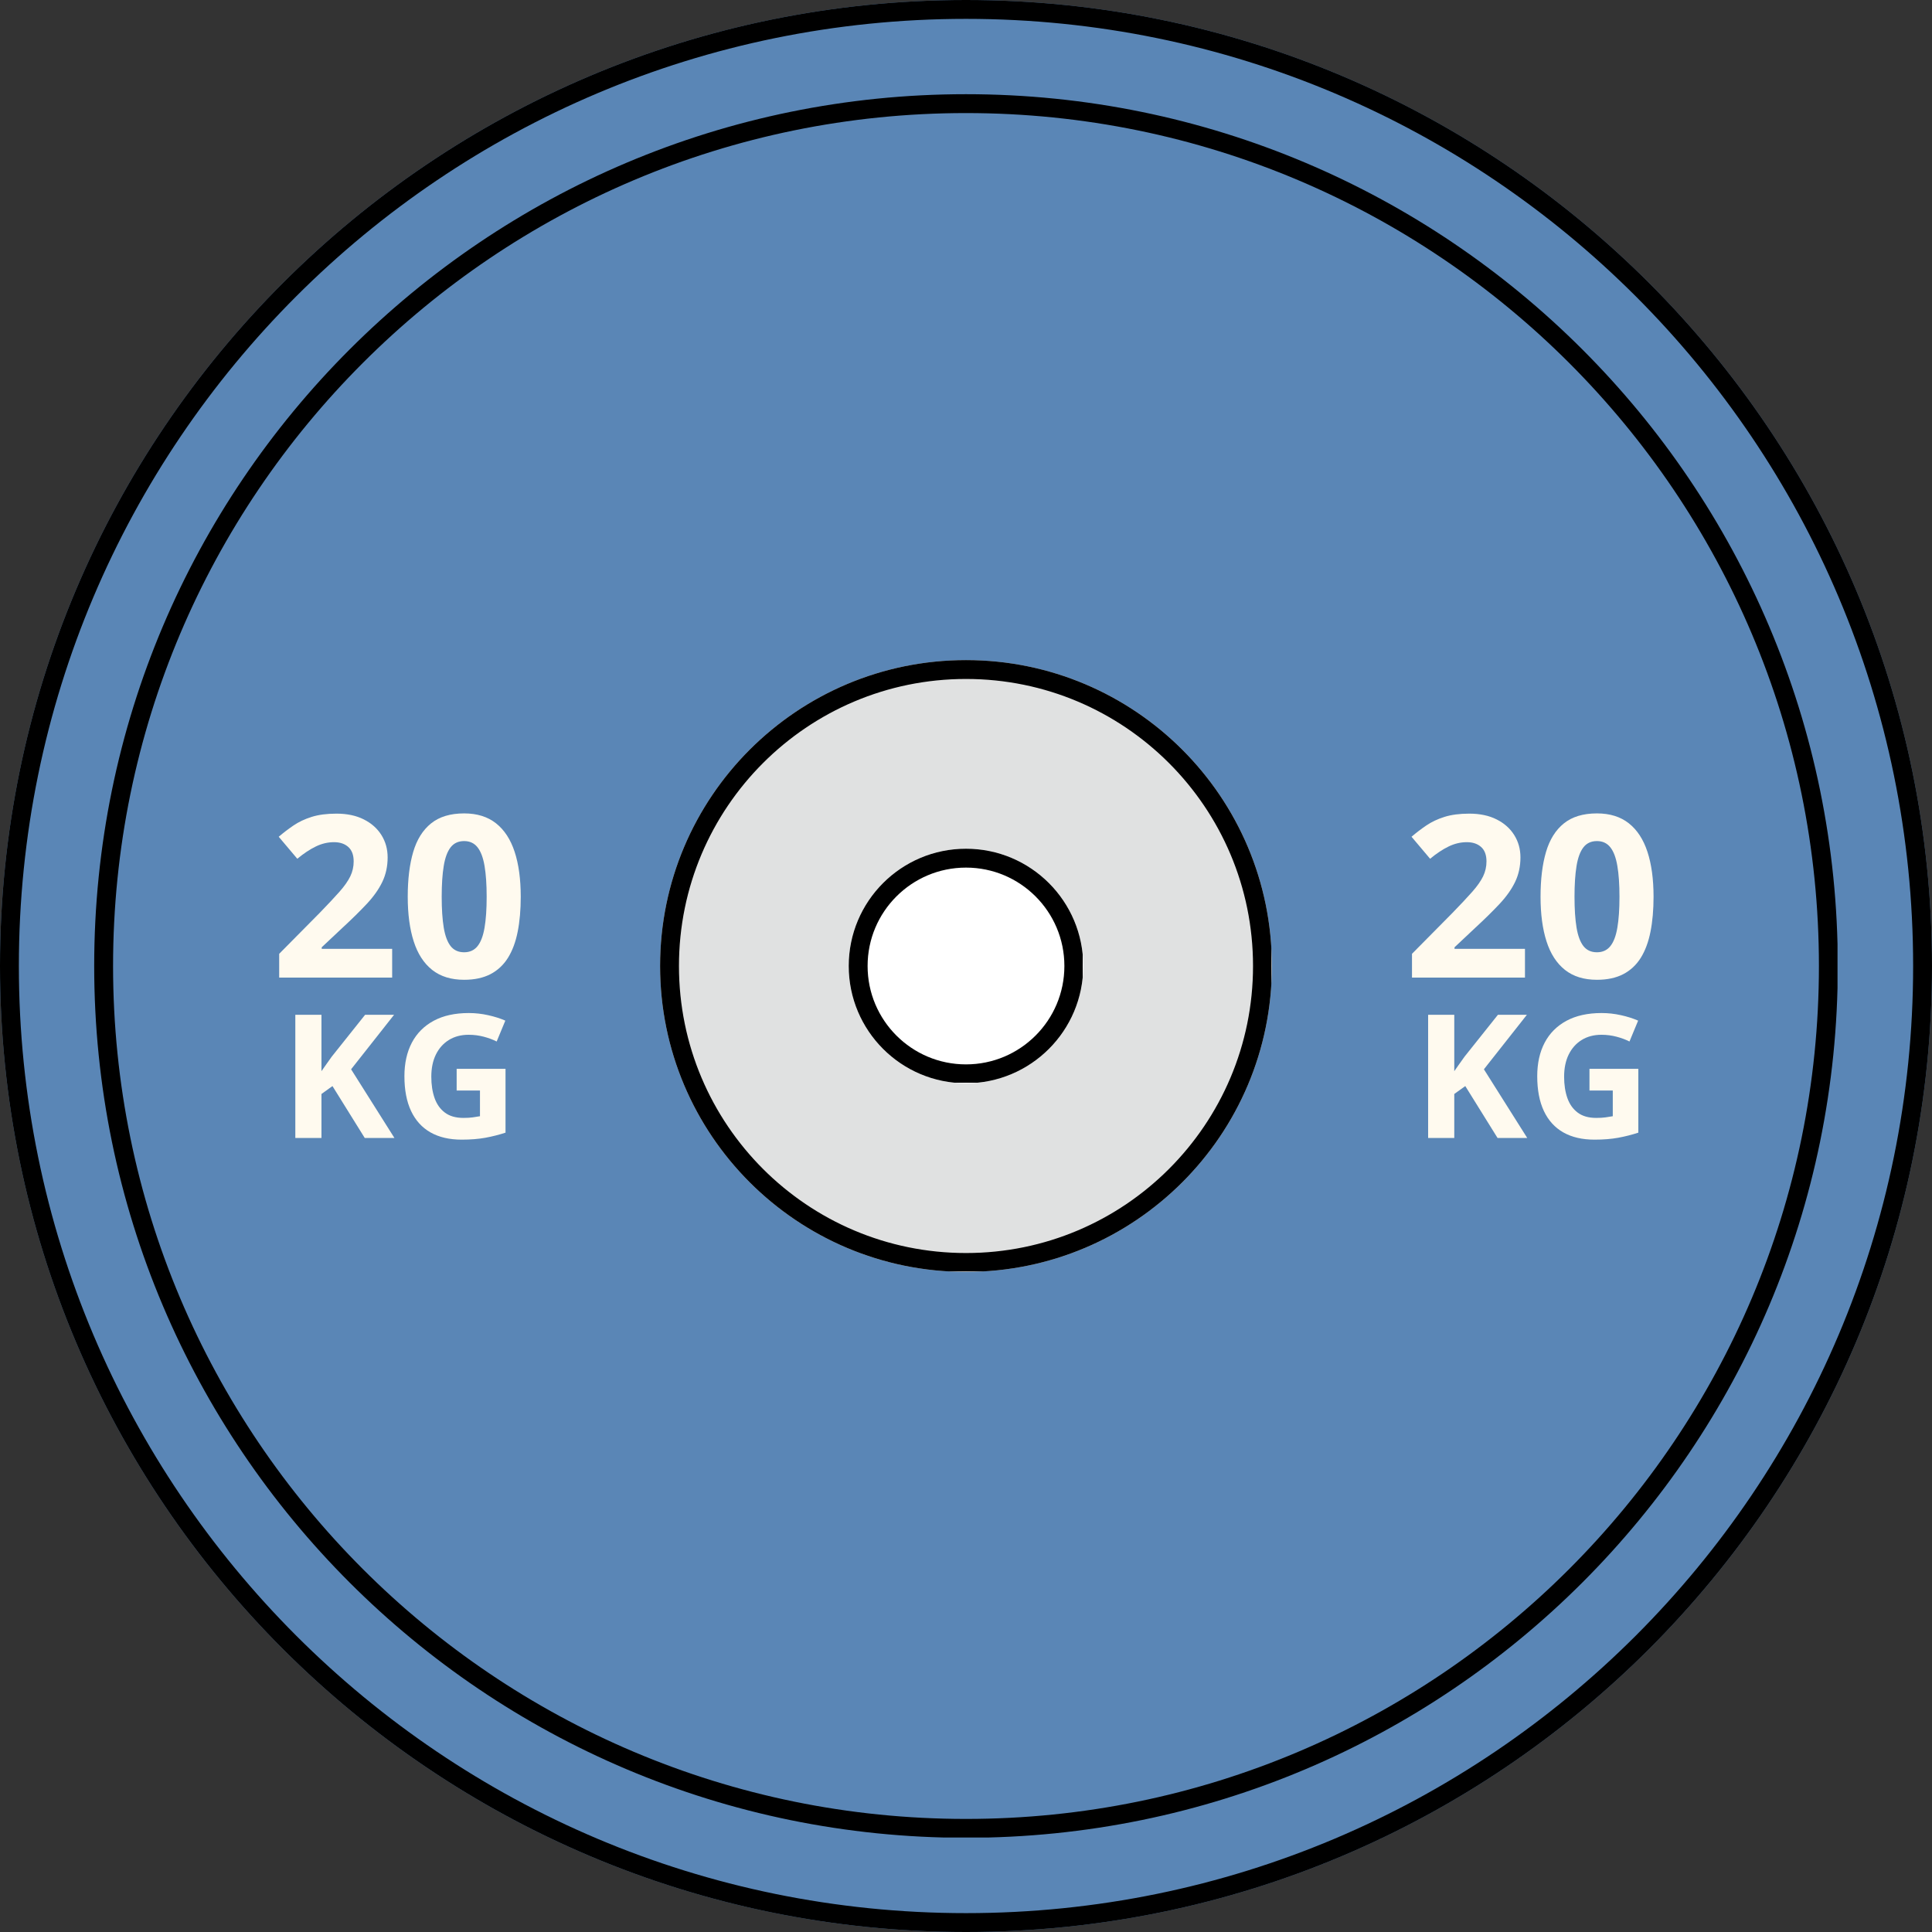<svg xmlns="http://www.w3.org/2000/svg" xmlns:xlink="http://www.w3.org/1999/xlink" width="1024" zoomAndPan="magnify" viewBox="0 0 768 768" height="1024" preserveAspectRatio="xMidYMid meet" version="1.0"><rect x="0" y="0" width="768" height="768" fill="#333333" stroke="none"/><defs><g/><clipPath id="ea49ec22b1"><path d="M 384 0 C 171.922 0 0 171.922 0 384 C 0 596.078 171.922 768 384 768 C 596.078 768 768 596.078 768 384 C 768 171.922 596.078 0 384 0 Z M 384 0 " clip-rule="nonzero"/></clipPath><clipPath id="d843b2d909"><path d="M 37.445 37.445 L 730.555 37.445 L 730.555 730.555 L 37.445 730.555 Z M 37.445 37.445 " clip-rule="nonzero"/></clipPath><clipPath id="152db94492"><path d="M 384 37.445 C 192.602 37.445 37.445 192.602 37.445 384 C 37.445 575.398 192.602 730.555 384 730.555 C 575.398 730.555 730.555 575.398 730.555 384 C 730.555 192.602 575.398 37.445 384 37.445 Z M 384 37.445 " clip-rule="nonzero"/></clipPath><clipPath id="d361d868d3"><path d="M 37.445 37.445 L 730.445 37.445 L 730.445 730.445 L 37.445 730.445 Z M 37.445 37.445 " clip-rule="nonzero"/></clipPath><clipPath id="03e5f0df93"><path d="M 383.996 37.445 C 192.602 37.445 37.445 192.602 37.445 383.996 C 37.445 575.395 192.602 730.551 383.996 730.551 C 575.395 730.551 730.551 575.395 730.551 383.996 C 730.551 192.602 575.395 37.445 383.996 37.445 Z M 383.996 37.445 " clip-rule="nonzero"/></clipPath><clipPath id="d2b64d7293"><path d="M 262.398 262.398 L 505.602 262.398 L 505.602 505.602 L 262.398 505.602 Z M 262.398 262.398 " clip-rule="nonzero"/></clipPath><clipPath id="ac4a7e2443"><path d="M 384 262.398 C 316.844 262.398 262.398 316.844 262.398 384 C 262.398 451.156 316.844 505.602 384 505.602 C 451.156 505.602 505.602 451.156 505.602 384 C 505.602 316.844 451.156 262.398 384 262.398 Z M 384 262.398 " clip-rule="nonzero"/></clipPath><clipPath id="6a838584b0"><path d="M 262.398 262.398 L 505.398 262.398 L 505.398 505.398 L 262.398 505.398 Z M 262.398 262.398 " clip-rule="nonzero"/></clipPath><clipPath id="4456cca495"><path d="M 384 262.398 C 316.844 262.398 262.398 316.844 262.398 384 C 262.398 451.156 316.844 505.598 384 505.598 C 451.156 505.598 505.598 451.156 505.598 384 C 505.598 316.844 451.156 262.398 384 262.398 Z M 384 262.398 " clip-rule="nonzero"/></clipPath><clipPath id="175f126919"><path d="M 337.387 337.387 L 430.613 337.387 L 430.613 430.613 L 337.387 430.613 Z M 337.387 337.387 " clip-rule="nonzero"/></clipPath><clipPath id="9768c0e03a"><path d="M 384 337.387 C 358.254 337.387 337.387 358.254 337.387 384 C 337.387 409.746 358.254 430.613 384 430.613 C 409.746 430.613 430.613 409.746 430.613 384 C 430.613 358.254 409.746 337.387 384 337.387 Z M 384 337.387 " clip-rule="nonzero"/></clipPath><clipPath id="8677652b5c"><path d="M 337.387 337.387 L 430.387 337.387 L 430.387 430.387 L 337.387 430.387 Z M 337.387 337.387 " clip-rule="nonzero"/></clipPath><clipPath id="a871453335"><path d="M 383.996 337.387 C 358.254 337.387 337.387 358.254 337.387 383.996 C 337.387 409.738 358.254 430.609 383.996 430.609 C 409.738 430.609 430.609 409.738 430.609 383.996 C 430.609 358.254 409.738 337.387 383.996 337.387 Z M 383.996 337.387 " clip-rule="nonzero"/></clipPath></defs><g clip-path="url(#ea49ec22b1)"><rect x="-76.8" width="921.6" fill="#5a86b6" y="-76.8" height="921.6" fill-opacity="1"/><path stroke-linecap="butt" transform="matrix(0.75, 0, 0, 0.75, 0, 0)" fill="none" stroke-linejoin="miter" d="M 512 -0 C 229.229 -0 -0 229.229 -0 512 C -0 794.771 229.229 1024 512 1024 C 794.771 1024 1024 794.771 1024 512 C 1024 229.229 794.771 -0 512 -0 Z M 512 -0 " stroke="#000000" stroke-width="20" stroke-opacity="1" stroke-miterlimit="4"/></g><g clip-path="url(#d843b2d909)"><g clip-path="url(#152db94492)"><path fill="#5a86b6" d="M 37.445 37.445 L 730.555 37.445 L 730.555 730.555 L 37.445 730.555 Z M 37.445 37.445 " fill-opacity="1" fill-rule="nonzero"/></g></g><g clip-path="url(#d361d868d3)"><g clip-path="url(#03e5f0df93)"><path stroke-linecap="butt" transform="matrix(0.75, 0, 0, 0.75, 37.445, 37.445)" fill="none" stroke-linejoin="miter" d="M 462.068 0.001 C 206.876 0.001 0.001 206.876 0.001 462.069 C 0.001 717.267 206.876 924.142 462.068 924.142 C 717.266 924.142 924.141 717.267 924.141 462.069 C 924.141 206.876 717.266 0.001 462.068 0.001 Z M 462.068 0.001 " stroke="#000000" stroke-width="20" stroke-opacity="1" stroke-miterlimit="4"/></g></g><g clip-path="url(#d2b64d7293)"><g clip-path="url(#ac4a7e2443)"><path fill="#e0e1e1" d="M 262.398 262.398 L 505.602 262.398 L 505.602 505.602 L 262.398 505.602 Z M 262.398 262.398 " fill-opacity="1" fill-rule="nonzero"/></g></g><g clip-path="url(#6a838584b0)"><g clip-path="url(#4456cca495)"><path stroke-linecap="butt" transform="matrix(0.75, 0, 0, 0.75, 262.4, 262.4)" fill="none" stroke-linejoin="miter" d="M 162.133 -0.002 C 72.592 -0.002 -0.002 72.592 -0.002 162.133 C -0.002 251.675 72.592 324.264 162.133 324.264 C 251.675 324.264 324.264 251.675 324.264 162.133 C 324.264 72.592 251.675 -0.002 162.133 -0.002 Z M 162.133 -0.002 " stroke="#000000" stroke-width="20" stroke-opacity="1" stroke-miterlimit="4"/></g></g><g clip-path="url(#175f126919)"><g clip-path="url(#9768c0e03a)"><path fill="#ffffff" d="M 337.387 337.387 L 430.613 337.387 L 430.613 430.613 L 337.387 430.613 Z M 337.387 337.387 " fill-opacity="1" fill-rule="nonzero"/></g></g><g clip-path="url(#8677652b5c)"><g clip-path="url(#a871453335)"><path stroke-linecap="butt" transform="matrix(0.75, 0, 0, 0.75, 337.385, 337.385)" fill="none" stroke-linejoin="miter" d="M 62.148 0.002 C 27.825 0.002 0.002 27.825 0.002 62.148 C 0.002 96.471 27.825 124.299 62.148 124.299 C 96.471 124.299 124.299 96.471 124.299 62.148 C 124.299 27.825 96.471 0.002 62.148 0.002 Z M 62.148 0.002 " stroke="#000000" stroke-width="20" stroke-opacity="1" stroke-miterlimit="4"/></g></g><g fill="#fffaef" fill-opacity="1"><g transform="translate(107.372, 388.606)"><g><path d="M 48.516 0 L 3.609 0 L 3.609 -9.453 L 19.734 -25.75 C 22.984 -29.094 25.598 -31.883 27.578 -34.125 C 29.555 -36.363 30.988 -38.406 31.875 -40.25 C 32.77 -42.094 33.219 -44.07 33.219 -46.188 C 33.219 -48.738 32.504 -50.648 31.078 -51.922 C 29.66 -53.191 27.77 -53.828 25.406 -53.828 C 22.914 -53.828 20.5 -53.254 18.156 -52.109 C 15.812 -50.973 13.363 -49.348 10.812 -47.234 L 3.422 -55.984 C 5.273 -57.566 7.234 -59.062 9.297 -60.469 C 11.359 -61.875 13.758 -63.008 16.5 -63.875 C 19.238 -64.738 22.531 -65.172 26.375 -65.172 C 30.594 -65.172 34.219 -64.406 37.25 -62.875 C 40.281 -61.352 42.613 -59.281 44.25 -56.656 C 45.895 -54.039 46.719 -51.078 46.719 -47.766 C 46.719 -44.223 46.016 -40.984 44.609 -38.047 C 43.203 -35.117 41.156 -32.219 38.469 -29.344 C 35.789 -26.477 32.562 -23.301 28.781 -19.812 L 20.516 -12.047 L 20.516 -11.422 L 48.516 -11.422 Z M 48.516 0 "/></g></g><g transform="translate(158.832, 388.606)"><g><path d="M 48.172 -32.125 C 48.172 -26.938 47.766 -22.305 46.953 -18.234 C 46.148 -14.16 44.863 -10.703 43.094 -7.859 C 41.32 -5.023 39 -2.859 36.125 -1.359 C 33.25 0.129 29.766 0.875 25.672 0.875 C 20.516 0.875 16.281 -0.43 12.969 -3.047 C 9.656 -5.672 7.207 -9.453 5.625 -14.391 C 4.039 -19.328 3.25 -25.238 3.25 -32.125 C 3.25 -39.07 3.973 -45.008 5.422 -49.938 C 6.879 -54.875 9.25 -58.66 12.531 -61.297 C 15.812 -63.941 20.191 -65.266 25.672 -65.266 C 30.797 -65.266 35.02 -63.953 38.344 -61.328 C 41.664 -58.703 44.133 -54.922 45.75 -49.984 C 47.363 -45.047 48.172 -39.094 48.172 -32.125 Z M 16.75 -32.125 C 16.75 -27.227 17.02 -23.145 17.562 -19.875 C 18.102 -16.613 19.016 -14.16 20.297 -12.516 C 21.586 -10.879 23.379 -10.062 25.672 -10.062 C 27.922 -10.062 29.695 -10.875 31 -12.5 C 32.301 -14.125 33.227 -16.566 33.781 -19.828 C 34.344 -23.098 34.625 -27.195 34.625 -32.125 C 34.625 -37.02 34.344 -41.109 33.781 -44.391 C 33.227 -47.672 32.301 -50.133 31 -51.781 C 29.695 -53.438 27.922 -54.266 25.672 -54.266 C 23.379 -54.266 21.586 -53.438 20.297 -51.781 C 19.016 -50.133 18.102 -47.672 17.562 -44.391 C 17.02 -41.109 16.75 -37.02 16.75 -32.125 Z M 16.75 -32.125 "/></g></g></g><g fill="#fffaef" fill-opacity="1"><g transform="translate(111.239, 452.356)"><g><path d="M 45.547 0 L 33.75 0 L 20.922 -20.625 L 16.547 -17.484 L 16.547 0 L 6.156 0 L 6.156 -48.953 L 16.547 -48.953 L 16.547 -26.547 C 17.234 -27.516 17.91 -28.477 18.578 -29.438 C 19.254 -30.395 19.938 -31.352 20.625 -32.312 L 33.891 -48.953 L 45.406 -48.953 L 28.328 -27.297 Z M 45.547 0 "/></g></g></g><g fill="#fffaef" fill-opacity="1"><g transform="translate(156.78, 452.356)"><g><path d="M 24.75 -27.484 L 44.172 -27.484 L 44.172 -2.109 C 41.598 -1.266 38.926 -0.586 36.156 -0.078 C 33.395 0.422 30.258 0.672 26.75 0.672 C 21.883 0.672 17.754 -0.285 14.359 -2.203 C 10.973 -4.129 8.395 -6.969 6.625 -10.719 C 4.863 -14.469 3.984 -19.078 3.984 -24.547 C 3.984 -29.68 4.969 -34.125 6.938 -37.875 C 8.914 -41.625 11.805 -44.523 15.609 -46.578 C 19.422 -48.629 24.07 -49.656 29.562 -49.656 C 32.156 -49.656 34.711 -49.375 37.234 -48.812 C 39.754 -48.258 42.039 -47.535 44.094 -46.641 L 40.656 -38.344 C 39.156 -39.102 37.441 -39.738 35.516 -40.25 C 33.598 -40.758 31.594 -41.016 29.5 -41.016 C 26.488 -41.016 23.867 -40.32 21.641 -38.938 C 19.422 -37.562 17.703 -35.629 16.484 -33.141 C 15.273 -30.648 14.672 -27.719 14.672 -24.344 C 14.672 -21.156 15.102 -18.328 15.969 -15.859 C 16.844 -13.391 18.219 -11.457 20.094 -10.062 C 21.969 -8.664 24.41 -7.969 27.422 -7.969 C 28.898 -7.969 30.145 -8.039 31.156 -8.188 C 32.176 -8.332 33.129 -8.484 34.016 -8.641 L 34.016 -18.859 L 24.75 -18.859 Z M 24.75 -27.484 "/></g></g></g><g fill="#fffaef" fill-opacity="1"><g transform="translate(557.681, 388.606)"><g><path d="M 48.516 0 L 3.609 0 L 3.609 -9.453 L 19.734 -25.75 C 22.984 -29.094 25.598 -31.883 27.578 -34.125 C 29.555 -36.363 30.988 -38.406 31.875 -40.25 C 32.77 -42.094 33.219 -44.07 33.219 -46.188 C 33.219 -48.738 32.504 -50.648 31.078 -51.922 C 29.66 -53.191 27.77 -53.828 25.406 -53.828 C 22.914 -53.828 20.5 -53.254 18.156 -52.109 C 15.812 -50.973 13.363 -49.348 10.812 -47.234 L 3.422 -55.984 C 5.273 -57.566 7.234 -59.062 9.297 -60.469 C 11.359 -61.875 13.758 -63.008 16.5 -63.875 C 19.238 -64.738 22.531 -65.172 26.375 -65.172 C 30.594 -65.172 34.219 -64.406 37.25 -62.875 C 40.281 -61.352 42.613 -59.281 44.25 -56.656 C 45.895 -54.039 46.719 -51.078 46.719 -47.766 C 46.719 -44.223 46.016 -40.984 44.609 -38.047 C 43.203 -35.117 41.156 -32.219 38.469 -29.344 C 35.789 -26.477 32.562 -23.301 28.781 -19.812 L 20.516 -12.047 L 20.516 -11.422 L 48.516 -11.422 Z M 48.516 0 "/></g></g><g transform="translate(609.141, 388.606)"><g><path d="M 48.172 -32.125 C 48.172 -26.938 47.766 -22.305 46.953 -18.234 C 46.148 -14.16 44.863 -10.703 43.094 -7.859 C 41.32 -5.023 39 -2.859 36.125 -1.359 C 33.25 0.129 29.766 0.875 25.672 0.875 C 20.516 0.875 16.281 -0.43 12.969 -3.047 C 9.656 -5.672 7.207 -9.453 5.625 -14.391 C 4.039 -19.328 3.25 -25.238 3.25 -32.125 C 3.25 -39.07 3.973 -45.008 5.422 -49.938 C 6.879 -54.875 9.25 -58.66 12.531 -61.297 C 15.812 -63.941 20.191 -65.266 25.672 -65.266 C 30.797 -65.266 35.02 -63.953 38.344 -61.328 C 41.664 -58.703 44.133 -54.922 45.75 -49.984 C 47.363 -45.047 48.172 -39.094 48.172 -32.125 Z M 16.75 -32.125 C 16.75 -27.227 17.02 -23.145 17.562 -19.875 C 18.102 -16.613 19.016 -14.16 20.297 -12.516 C 21.586 -10.879 23.379 -10.062 25.672 -10.062 C 27.922 -10.062 29.695 -10.875 31 -12.5 C 32.301 -14.125 33.227 -16.566 33.781 -19.828 C 34.344 -23.098 34.625 -27.195 34.625 -32.125 C 34.625 -37.02 34.344 -41.109 33.781 -44.391 C 33.227 -47.672 32.301 -50.133 31 -51.781 C 29.695 -53.438 27.922 -54.266 25.672 -54.266 C 23.379 -54.266 21.586 -53.438 20.297 -51.781 C 19.016 -50.133 18.102 -47.672 17.562 -44.391 C 17.02 -41.109 16.75 -37.02 16.75 -32.125 Z M 16.75 -32.125 "/></g></g></g><g fill="#fffaef" fill-opacity="1"><g transform="translate(561.549, 452.356)"><g><path d="M 45.547 0 L 33.75 0 L 20.922 -20.625 L 16.547 -17.484 L 16.547 0 L 6.156 0 L 6.156 -48.953 L 16.547 -48.953 L 16.547 -26.547 C 17.234 -27.516 17.91 -28.477 18.578 -29.438 C 19.254 -30.395 19.938 -31.352 20.625 -32.312 L 33.891 -48.953 L 45.406 -48.953 L 28.328 -27.297 Z M 45.547 0 "/></g></g></g><g fill="#fffaef" fill-opacity="1"><g transform="translate(607.089, 452.356)"><g><path d="M 24.75 -27.484 L 44.172 -27.484 L 44.172 -2.109 C 41.598 -1.266 38.926 -0.586 36.156 -0.078 C 33.395 0.422 30.258 0.672 26.75 0.672 C 21.883 0.672 17.754 -0.285 14.359 -2.203 C 10.973 -4.129 8.395 -6.969 6.625 -10.719 C 4.863 -14.469 3.984 -19.078 3.984 -24.547 C 3.984 -29.68 4.969 -34.125 6.938 -37.875 C 8.914 -41.625 11.805 -44.523 15.609 -46.578 C 19.422 -48.629 24.07 -49.656 29.562 -49.656 C 32.156 -49.656 34.711 -49.375 37.234 -48.812 C 39.754 -48.258 42.039 -47.535 44.094 -46.641 L 40.656 -38.344 C 39.156 -39.102 37.441 -39.738 35.516 -40.25 C 33.598 -40.758 31.594 -41.016 29.5 -41.016 C 26.488 -41.016 23.867 -40.32 21.641 -38.938 C 19.422 -37.562 17.703 -35.629 16.484 -33.141 C 15.273 -30.648 14.672 -27.719 14.672 -24.344 C 14.672 -21.156 15.102 -18.328 15.969 -15.859 C 16.844 -13.391 18.219 -11.457 20.094 -10.062 C 21.969 -8.664 24.41 -7.969 27.422 -7.969 C 28.898 -7.969 30.145 -8.039 31.156 -8.188 C 32.176 -8.332 33.129 -8.484 34.016 -8.641 L 34.016 -18.859 L 24.75 -18.859 Z M 24.75 -27.484 "/></g></g></g></svg>